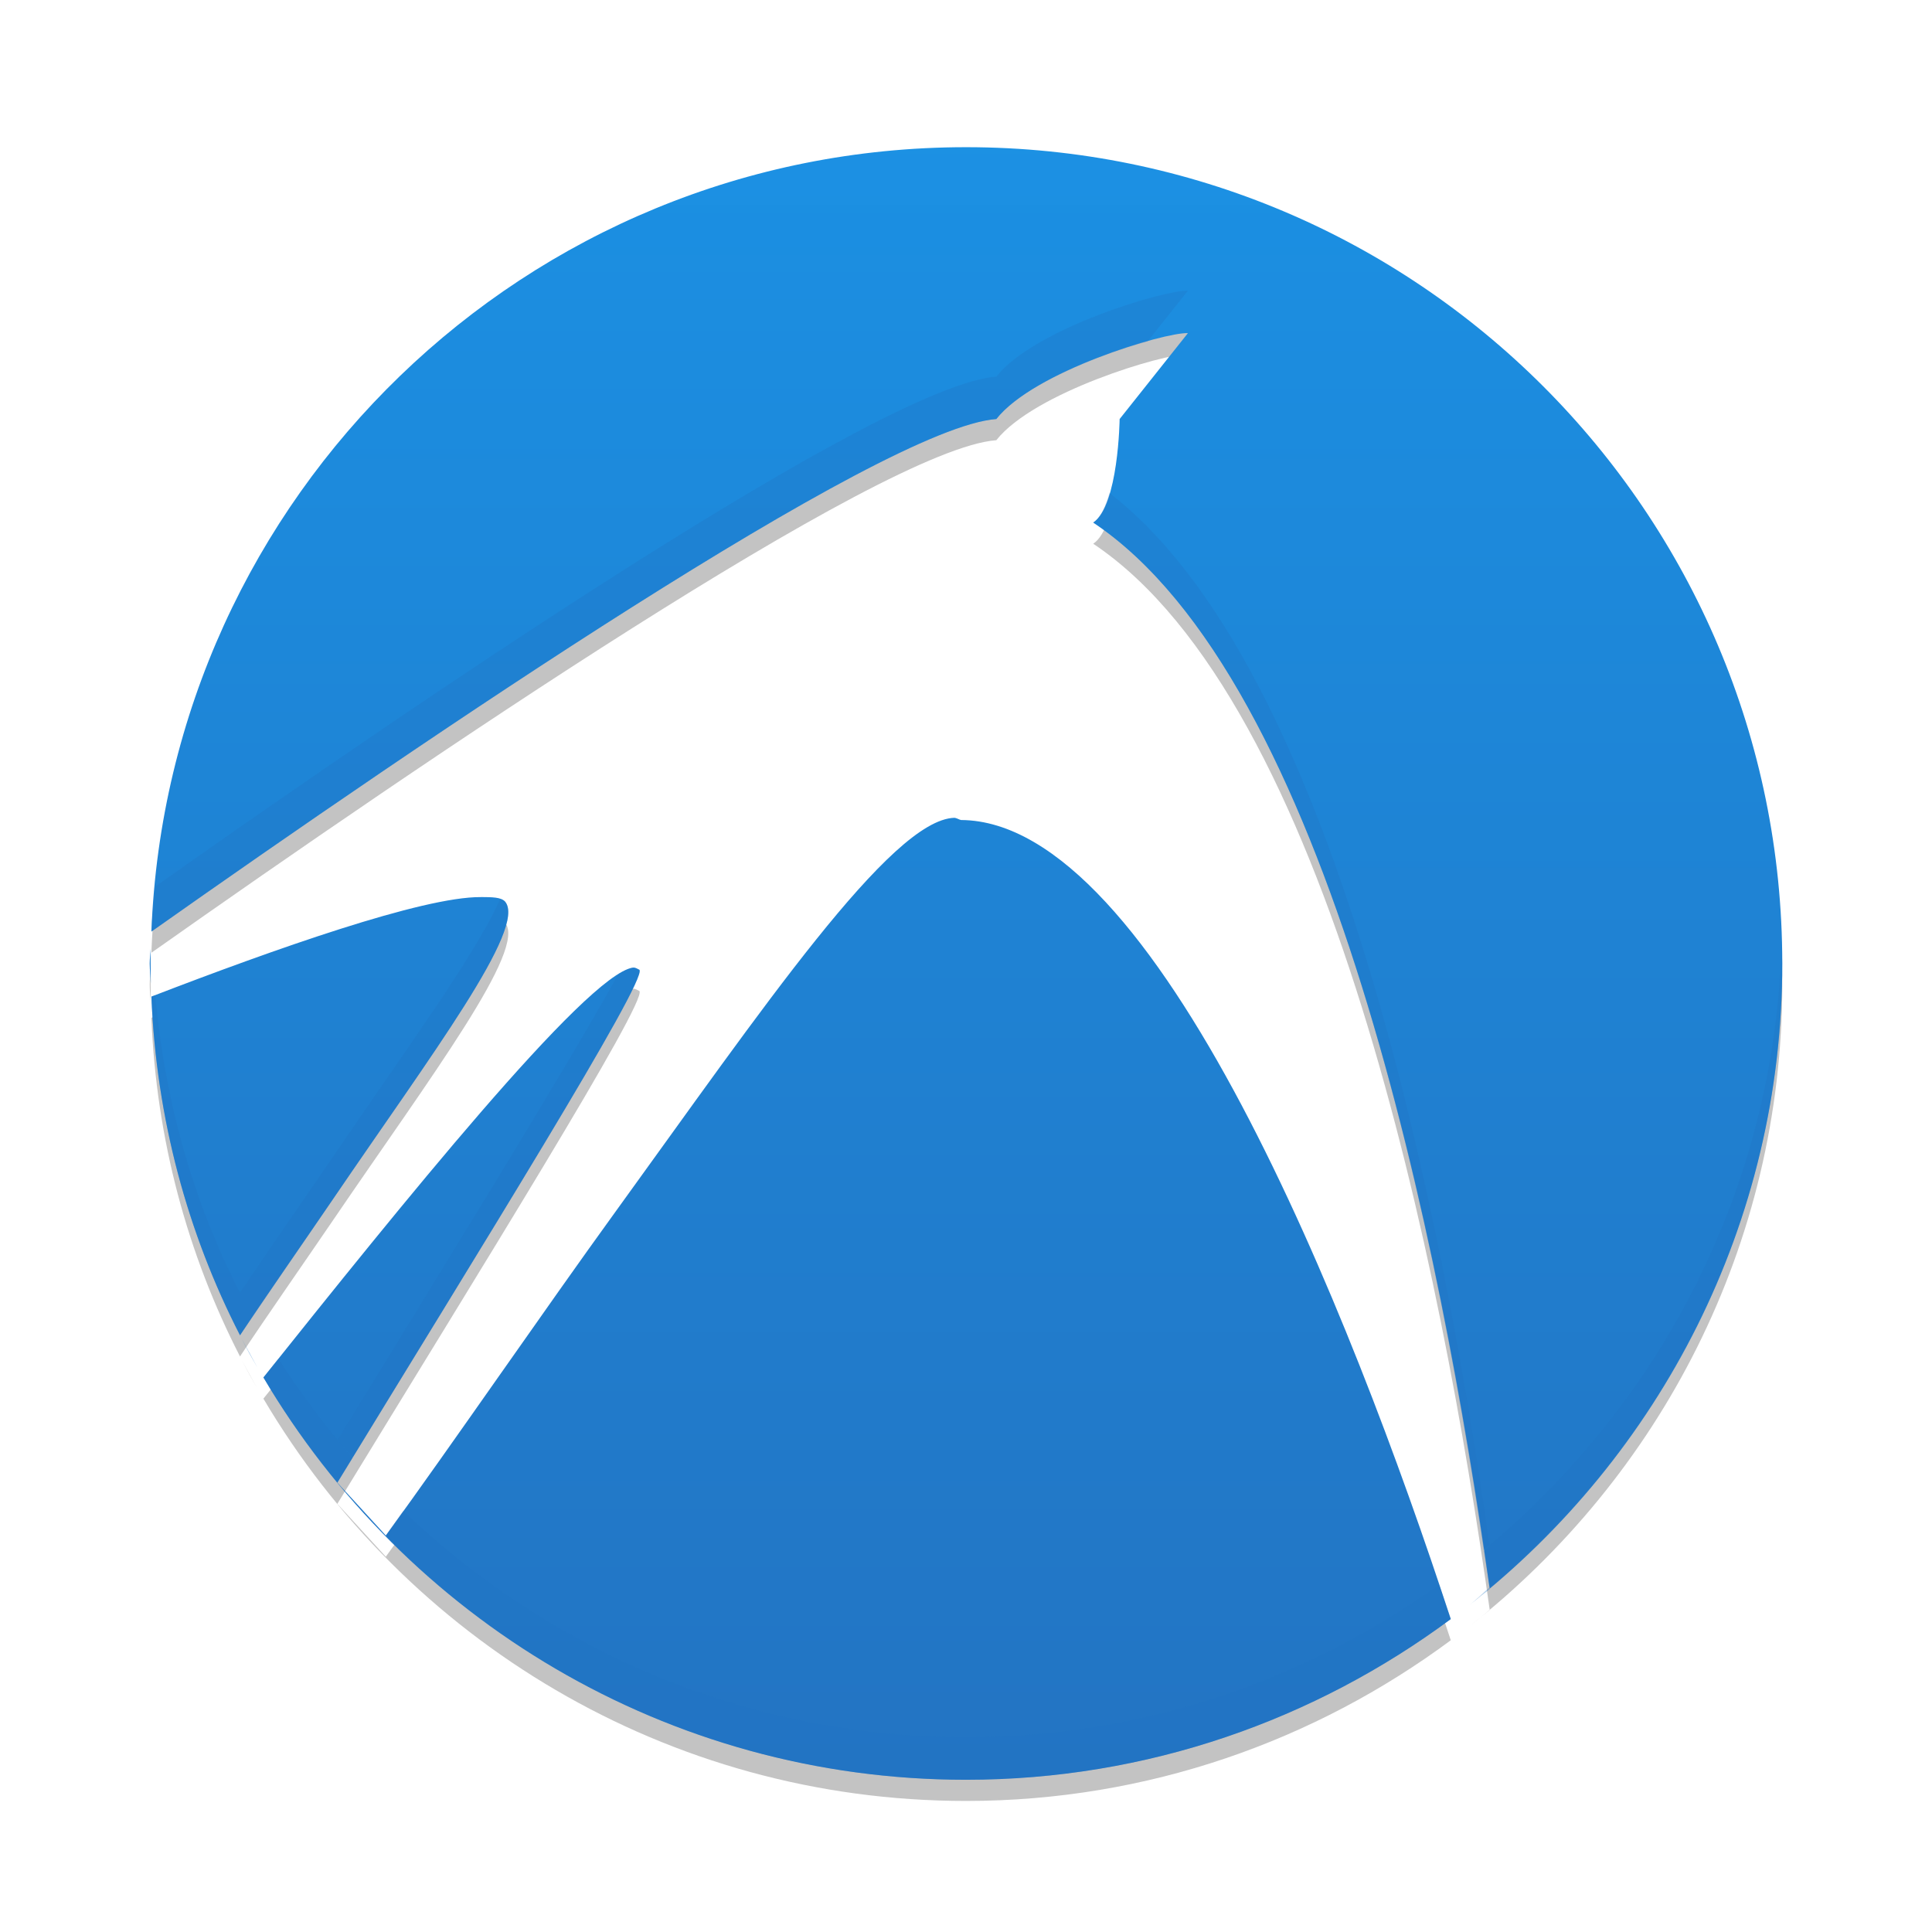 <?xml version="1.0" encoding="UTF-8" standalone="no"?>
<!-- Created with Inkscape (http://www.inkscape.org/) -->

<svg
   xmlns:dc="http://purl.org/dc/elements/1.1/"
   xmlns:cc="http://creativecommons.org/ns#"
   xmlns:rdf="http://www.w3.org/1999/02/22-rdf-syntax-ns#"
   xmlns:svg="http://www.w3.org/2000/svg"
   xmlns="http://www.w3.org/2000/svg"
   xmlns:xlink="http://www.w3.org/1999/xlink"
   xmlns:sodipodi="http://sodipodi.sourceforge.net/DTD/sodipodi-0.dtd"
   xmlns:inkscape="http://www.inkscape.org/namespaces/inkscape"
   width="48"
   height="48"
   id="svg5453"
   version="1.1"
   inkscape:version="0.48.5 r10040"
   sodipodi:docname="distributor-logo-lubuntu.svg">
  <defs
     id="defs5455">
    <linearGradient
       inkscape:collect="always"
       id="linearGradient4606">
      <stop
         style="stop-color:#2374c3;stop-opacity:0.999"
         offset="0"
         id="stop4608" />
      <stop
         style="stop-color:#1b90e3;stop-opacity:0.998"
         offset="1"
         id="stop4610" />
    </linearGradient>
    <linearGradient
       inkscape:collect="always"
       xlink:href="#linearGradient4606"
       id="linearGradient4612"
       x1="408.722"
       y1="-547.8"
       x2="408.722"
       y2="-499.81"
       gradientUnits="userSpaceOnUse" />
    <linearGradient
       inkscape:collect="always"
       xlink:href="#linearGradient4606"
       id="linearGradient4656"
       x1="30.514"
       y1="39.392"
       x2="30.514"
       y2="8.5"
       gradientUnits="userSpaceOnUse"
       gradientTransform="matrix(1.317,0,0,1.317,376.967,492.131)" />
    <inkscape:perspective
       id="perspective2988"
       inkscape:persp3d-origin="372.04724 : 350.78739 : 1"
       inkscape:vp_z="744.09448 : 526.18109 : 1"
       inkscape:vp_y="0 : 1000 : 0"
       inkscape:vp_x="0 : 526.18109 : 1"
       sodipodi:type="inkscape:persp3d" />
    <inkscape:perspective
       sodipodi:type="inkscape:persp3d"
       inkscape:vp_x="0 : 0.5 : 1"
       inkscape:vp_y="0 : 1000 : 0"
       inkscape:vp_z="1 : 0.5 : 1"
       inkscape:persp3d-origin="0.5 : 0.33333333 : 1"
       id="perspective2955" />
    <linearGradient
       id="linearGradient3431">
      <stop
         style="stop-color:#3d3d3d;stop-opacity:1;"
         offset="0"
         id="stop3433" />
      <stop
         style="stop-color:#000000;stop-opacity:0.114;"
         offset="1"
         id="stop3435" />
    </linearGradient>
    <linearGradient
       id="linearGradient3312">
      <stop
         id="stop3314"
         offset="0"
         style="stop-color:#c7f994;stop-opacity:1;" />
      <stop
         id="stop3316"
         offset="1"
         style="stop-color:#87cf3e;stop-opacity:1;" />
    </linearGradient>
  </defs>
  <sodipodi:namedview
     id="base"
     pagecolor="#ffffff"
     bordercolor="#666666"
     borderopacity="1.0"
     inkscape:pageopacity="0"
     inkscape:pageshadow="2"
     inkscape:zoom="8"
     inkscape:cx="2.4724994"
     inkscape:cy="7.9170957"
     inkscape:document-units="px"
     inkscape:current-layer="layer1"
     showgrid="true"
     fit-margin-top="0"
     fit-margin-left="0"
     fit-margin-right="0"
     fit-margin-bottom="0"
     inkscape:window-width="1301"
     inkscape:window-height="744"
     inkscape:window-x="65"
     inkscape:window-y="24"
     inkscape:window-maximized="1">
    <inkscape:grid
       type="xygrid"
       id="grid3776" />
  </sodipodi:namedview>
  <g
     inkscape:label="Capa 1"
     inkscape:groupmode="layer"
     id="layer1"
     transform="translate(-384.571,-499.798)">
    <path
       id="path4664"
       d="m 408.571,503.981 c -10.932,0 -19.819,8.658 -20.239,19.488 6.722,-4.744 18.156,-12.528 20.992,-12.734 0.941,-1.192 4.175,-2.156 4.761,-2.135 l -1.697,2.135 c 0,0 -0.028,2.154 -0.656,2.572 5.857,3.914 8.655,17.963 9.851,26.491 l -0.504,0.404 c 4.725,-3.713 7.772,-9.465 7.772,-15.941 0,-11.2 -9.08,-20.28 -20.28,-20.28 z m -0.288,16.661 c -1.575,0.047 -4.777,4.755 -8.428,9.797 -1.755,2.423 -4.029,5.738 -5.699,8.035 l -1.204,-1.314 c 3.435,-5.625 7.712,-12.489 7.505,-12.741 -0.044,-0.021 -0.102,-0.063 -0.165,-0.054 -1.164,0.176 -5.835,5.998 -9.177,10.182 3.528,5.974 10.015,9.995 17.456,9.995 4.517,0 8.674,-1.495 12.044,-3.992 -2.496,-7.628 -7.317,-19.824 -12.168,-19.853 -0.047,-0.009 -0.114,-0.054 -0.165,-0.054 z m -11.767,1.97 c -1.441,-0.011 -5.124,1.292 -8.184,2.472 0.122,3.024 0.897,5.874 2.202,8.415 0.615,-0.929 1.679,-2.456 2.315,-3.39 2.431,-3.573 4.823,-6.735 4.269,-7.387 -0.099,-0.109 -0.318,-0.109 -0.602,-0.111 z m -8.207,1.281 c -0.003,0.124 -0.018,0.244 -0.018,0.368 0,0.17 0.022,0.335 0.026,0.504 l -0.008,-0.872 z m 2.263,9.688 c 0.127,0.244 0.26,0.484 0.396,0.723 l -0.396,-0.723 z"
       style="color:#000000;fill:#000000;fill-opacity:0.235;fill-rule:evenodd;stroke:none;stroke-width:1.417;marker:none;visibility:visible;display:inline;overflow:visible;enable-background:accumulate"
       inkscape:connector-curvature="0" />
    <path
       style="color:#000000;fill:url(#linearGradient4656);fill-opacity:1;fill-rule:evenodd;stroke:none;stroke-width:1.417;marker:none;visibility:visible;display:inline;overflow:visible;enable-background:accumulate"
       d="m 408.571,503.455 c -10.932,0 -19.819,8.658 -20.239,19.488 6.722,-4.744 18.156,-12.528 20.992,-12.734 0.941,-1.192 4.175,-2.156 4.761,-2.135 l -1.697,2.135 c 0,0 -0.028,2.154 -0.656,2.572 5.857,3.914 8.655,17.963 9.851,26.491 l -0.504,0.404 c 4.725,-3.713 7.772,-9.465 7.772,-15.941 0,-11.2 -9.08,-20.28 -20.28,-20.28 z m -0.288,16.661 c -1.575,0.047 -4.777,4.755 -8.428,9.797 -1.755,2.423 -4.029,5.738 -5.699,8.035 l -1.204,-1.314 c 3.435,-5.625 7.712,-12.489 7.505,-12.741 -0.044,-0.021 -0.102,-0.063 -0.165,-0.054 -1.164,0.176 -5.835,5.998 -9.177,10.182 3.528,5.974 10.015,9.995 17.456,9.995 4.517,0 8.674,-1.495 12.044,-3.992 -2.496,-7.628 -7.317,-19.824 -12.168,-19.853 -0.047,-0.009 -0.114,-0.054 -0.165,-0.054 z m -11.767,1.97 c -1.441,-0.011 -5.124,1.292 -8.184,2.472 0.122,3.024 0.897,5.874 2.202,8.415 0.615,-0.929 1.679,-2.456 2.315,-3.39 2.431,-3.573 4.823,-6.735 4.269,-7.387 -0.099,-0.109 -0.318,-0.109 -0.602,-0.111 z m -8.207,1.281 c -0.002,0.124 -0.018,0.244 -0.018,0.368 0,0.17 0.022,0.335 0.026,0.504 l -0.008,-0.872 z m 2.263,9.689 c 0.127,0.244 0.26,0.484 0.396,0.723 l -0.396,-0.723 z"
       id="path3910-7"
       inkscape:connector-curvature="0" />
    <path
       style="color:#000000;fill:#2274c3;fill-opacity:0.314;fill-rule:evenodd;stroke:none;stroke-width:1.417;marker:none;visibility:visible;display:inline;overflow:visible;enable-background:accumulate"
       d="m 414.086,507.02 c -0.586,-0.021 -3.82,0.943 -4.761,2.135 -2.823,0.205 -14.158,7.915 -20.892,12.664 -0.035,0.374 -0.086,0.744 -0.1,1.124 6.722,-4.744 18.156,-12.528 20.992,-12.734 0.682,-0.864 2.55,-1.595 3.76,-1.932 l 1,-1.258 z m -1.95,5.028 c -0.096,0.325 -0.219,0.61 -0.404,0.733 5.651,3.777 8.437,16.945 9.701,25.529 0.049,-0.041 0.095,-0.085 0.144,-0.126 -1.17,-8.328 -3.872,-21.859 -9.442,-26.136 z m 9.442,26.136 c 0.001,0.01 0.004,0.023 0.005,0.033 l -0.144,0.116 c 0.043,0.293 0.099,0.621 0.139,0.903 4.429,-3.719 7.273,-9.265 7.273,-15.501 0,-0.132 -0.018,-0.26 -0.021,-0.391 -0.193,5.966 -2.981,11.254 -7.253,14.84 z m 0,1.052 c -0.17,0.143 -0.324,0.303 -0.499,0.44 l 0.504,-0.404 c -0.002,-0.011 -0.004,-0.025 -0.005,-0.036 z m -24.588,-17.093 c -0.583,1.345 -2.347,3.749 -4.141,6.386 -0.636,0.934 -1.7,2.46 -2.315,3.39 -1.156,-2.252 -1.868,-4.754 -2.106,-7.397 -0.031,0.012 -0.064,0.024 -0.095,0.036 0.122,3.024 0.897,5.874 2.202,8.415 0.084,-0.127 0.218,-0.317 0.316,-0.463 0.623,-0.924 1.45,-2.12 1.998,-2.927 2.431,-3.573 4.823,-6.735 4.269,-7.387 -0.028,-0.03 -0.084,-0.038 -0.129,-0.054 z m -8.68,1.224 c -0.002,0.124 -0.018,0.244 -0.018,0.368 0,0.17 0.022,0.335 0.026,0.504 l -0.008,-0.872 z m 11.983,0.471 c -0.096,0.015 -0.224,0.08 -0.365,0.167 -1.215,2.22 -4.329,7.245 -6.97,11.569 0.03,0.036 0.06,0.072 0.09,0.108 l 0.291,0.319 c 3.36,-5.492 7.318,-11.865 7.119,-12.109 -0.044,-0.021 -0.102,-0.063 -0.165,-0.054 z m -7.245,11.844 -0.095,-0.103 c 0.001,-0.002 0.004,-0.003 0.005,-0.005 -0.529,-0.641 -1.02,-1.315 -1.469,-2.019 -0.12,0.15 -0.256,0.32 -0.373,0.466 0.543,0.92 1.165,1.786 1.842,2.605 0.124,-0.203 0.244,-0.399 0.37,-0.604 -0.096,-0.11 -0.186,-0.227 -0.28,-0.34 z m -0.09,0.944 c -0.002,0.003 -0.004,0.005 -0.005,0.008 l 0.108,0.118 c -0.035,-0.042 -0.068,-0.084 -0.103,-0.126 z m 0.103,0.126 c 3.716,4.432 9.275,7.263 15.511,7.263 4.517,0 8.674,-1.495 12.044,-3.992 -0.088,-0.268 -0.2,-0.576 -0.293,-0.854 -3.318,2.371 -7.362,3.791 -11.751,3.791 -5.43,0 -10.346,-2.146 -13.981,-5.625 -0.134,0.186 -0.307,0.437 -0.435,0.612 l -1.096,-1.196 z m -2.487,-3.696 c 0.127,0.244 0.26,0.484 0.396,0.723 l -0.396,-0.723 z"
       id="path4672"
       inkscape:connector-curvature="0" />
  </g>
</svg>

